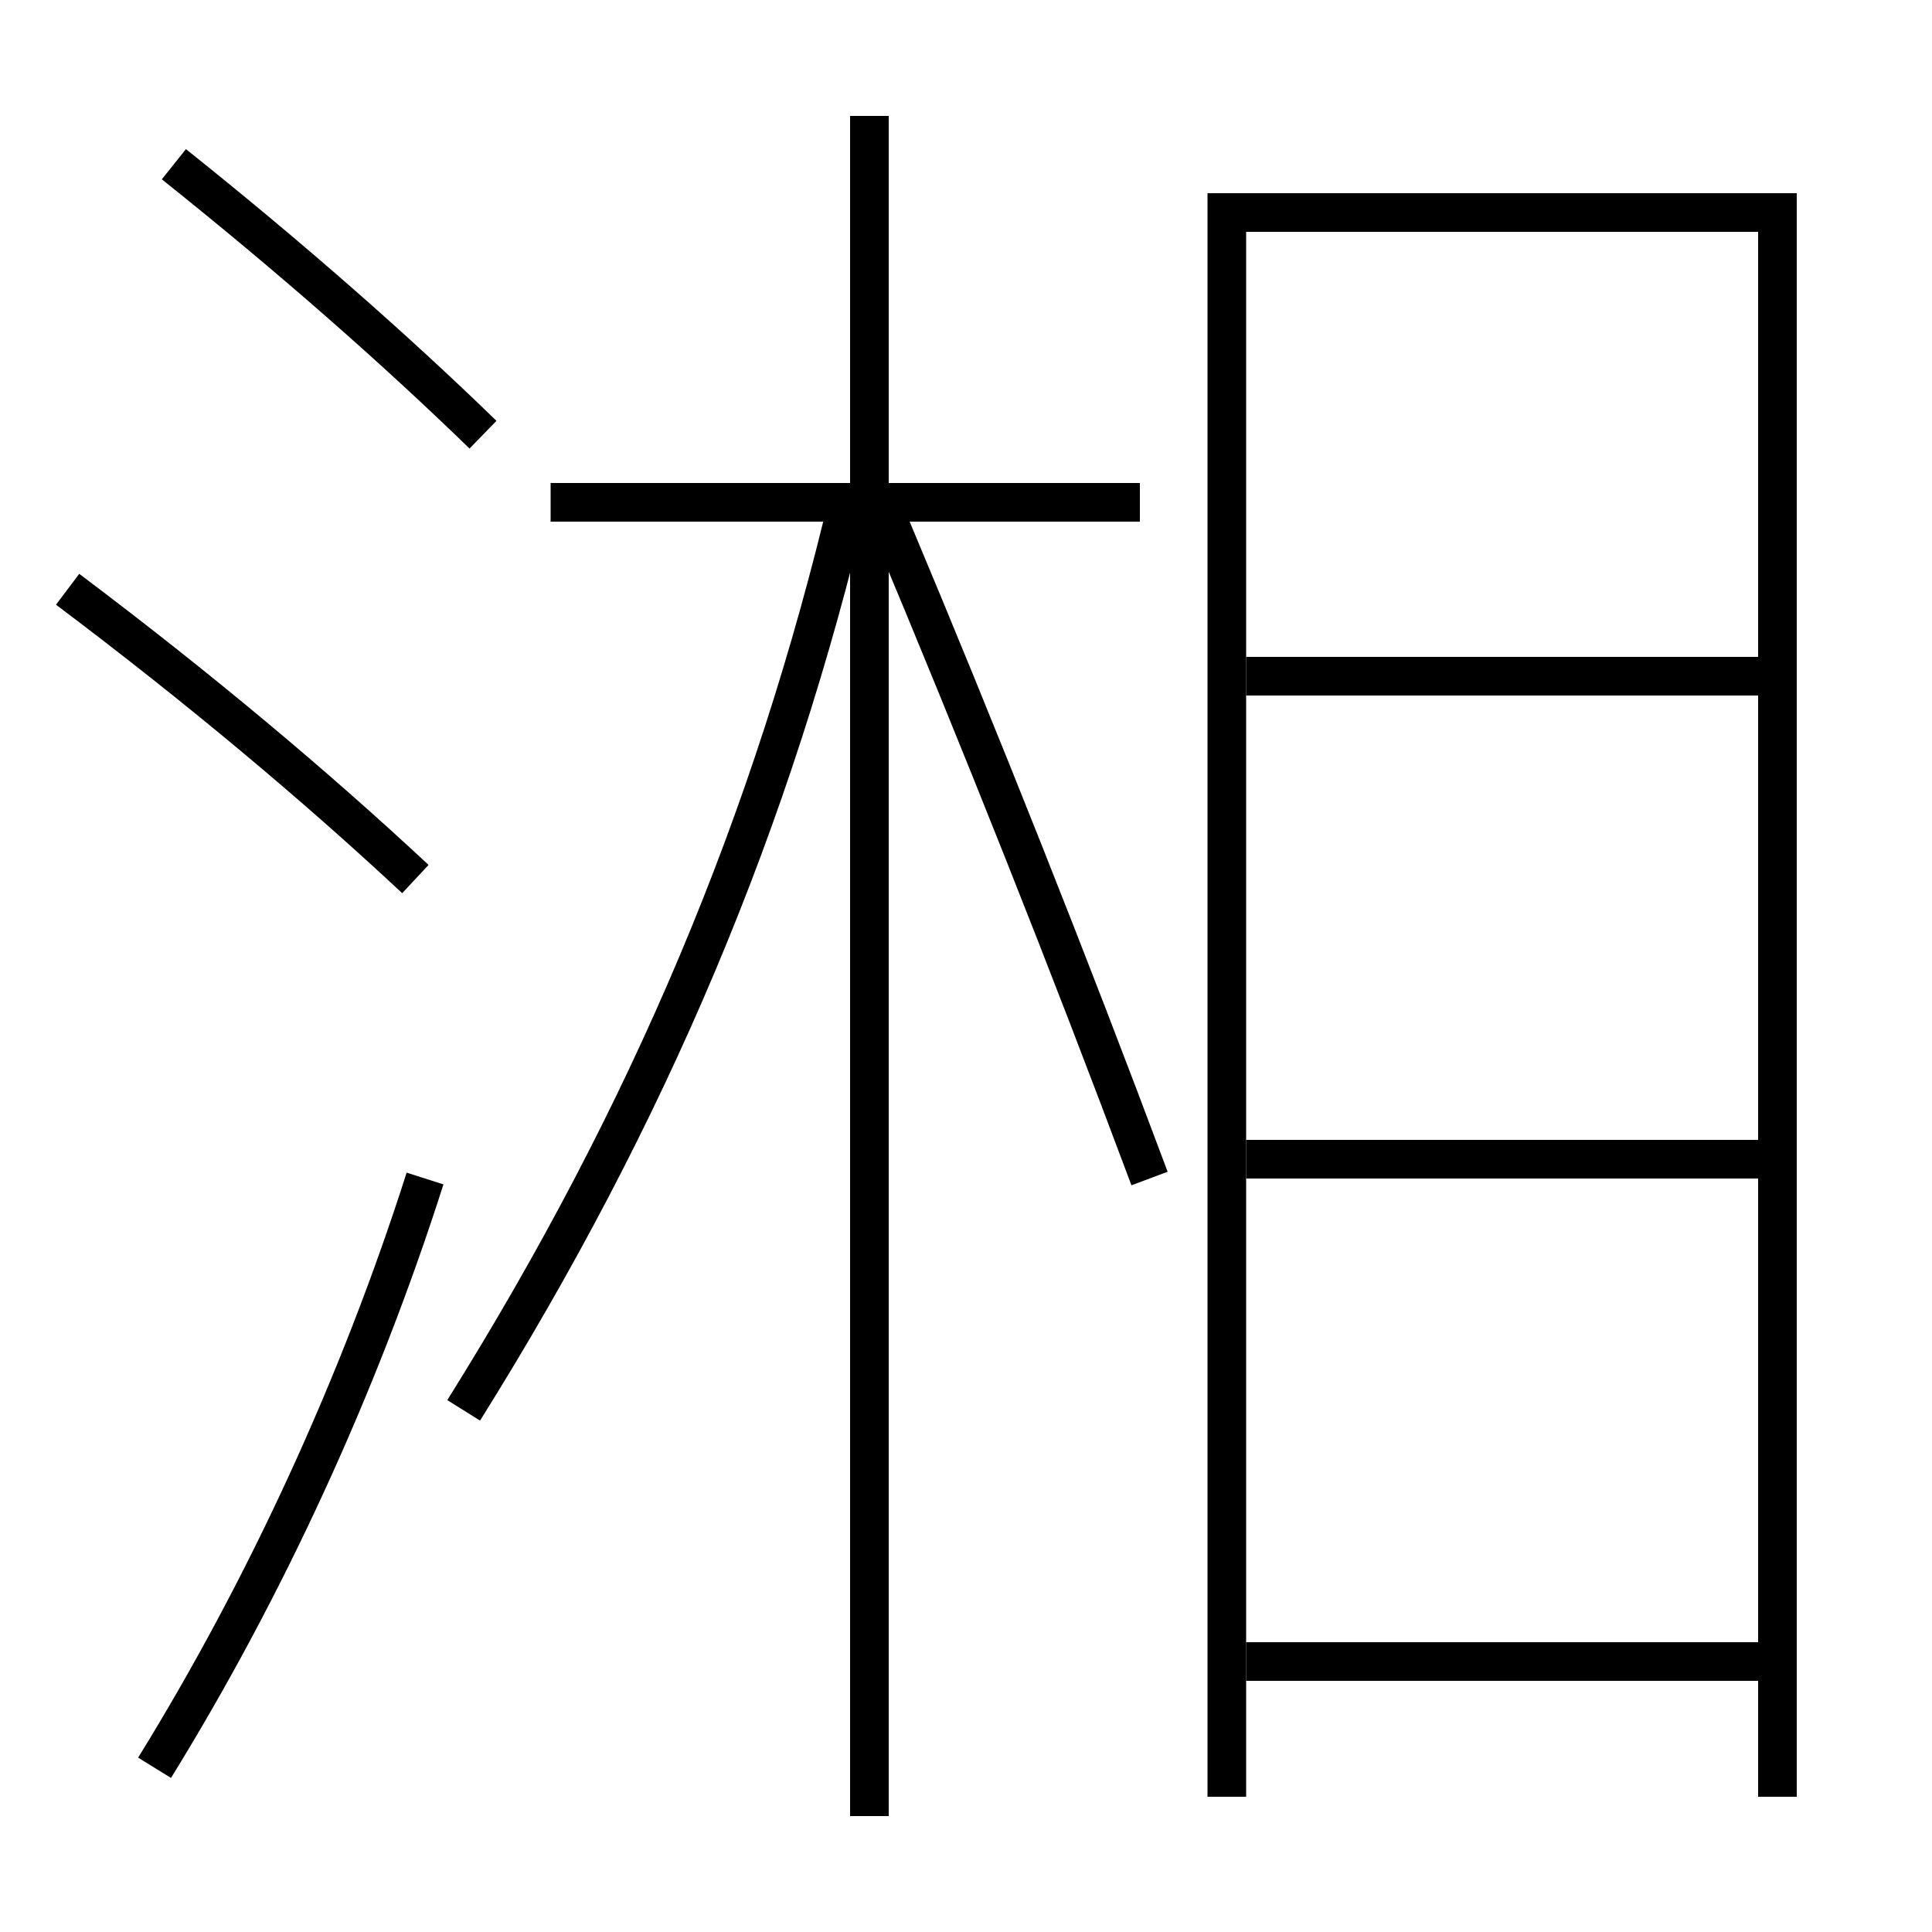 <?xml version='1.0' encoding='utf-8'?>
<svg xmlns="http://www.w3.org/2000/svg" height="100px" version="1.0" viewBox="0 0 100 100" width="100px" x="0px" y="0px">
<line fill="none" stroke="#000000" stroke-width="2" x1="64.5" x2="92" y1="86" y2="86" /><line fill="none" stroke="#000000" stroke-width="2" x1="64.5" x2="92" y1="60" y2="60" /><line fill="none" stroke="#000000" stroke-width="2" x1="64.5" x2="92" y1="35" y2="35" /><line fill="none" stroke="#000000" stroke-width="2" x1="45" x2="45" y1="94" y2="6" /><line fill="none" stroke="#000000" stroke-width="2" x1="59" x2="28.5" y1="26" y2="26" /><polyline fill="none" points="92,93 92,11 63.5,11 63.5,93" stroke="#000000" stroke-width="2" /><path d="M8,91.5 c5.76,-9.325 10.6,-19.845 14,-30.5" fill="none" stroke="#000000" stroke-width="2" /><path d="M25,22.5 c-4.555,-4.427 -9.998,-9.209 -16,-14" fill="none" stroke="#000000" stroke-width="2" /><path d="M21.5,45.5 c-5.163,-4.819 -11.166,-9.858 -18,-15" fill="none" stroke="#000000" stroke-width="2" /><path d="M24,73 c9.607,-15.363 16.01,-30.544 20,-47.5" fill="none" stroke="#000000" stroke-width="2" /><path d="M59.5,61 c-4.123,-11.04 -8.766,-22.734 -13.5,-34" fill="none" stroke="#000000" stroke-width="2" /></svg>